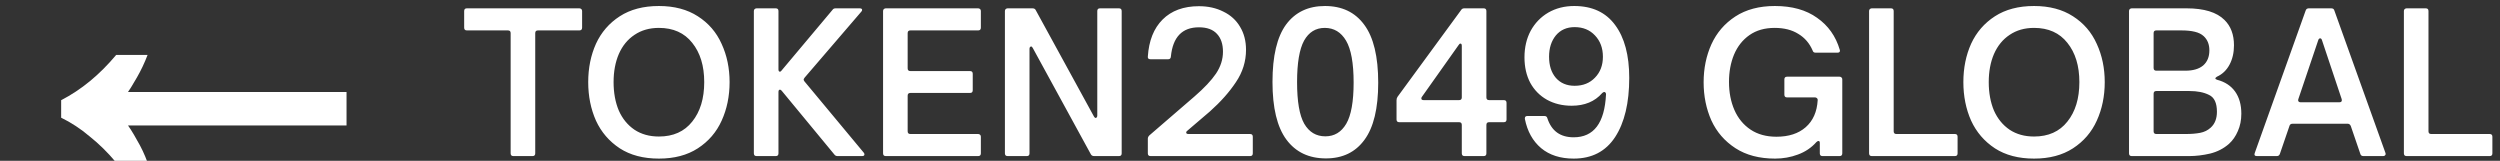 <svg width="171" height="11" viewBox="0 0 171 11" fill="none" xmlns="http://www.w3.org/2000/svg">
<rect x="0" y="0" width="171" height="11" fill="#333333" stroke="none"/>
<g clip-path="url(#clip0_143_2303)">
<path d="M7.947 11.118C7.371 10.43 6.767 9.835 6.135 9.333C5.521 8.813 4.871 8.385 4.183 8.051V6.852C5.559 6.145 6.813 5.113 7.947 3.756H10.095C9.89 4.295 9.648 4.807 9.37 5.29C9.109 5.755 8.83 6.201 8.533 6.629V8.274C8.83 8.664 9.109 9.101 9.37 9.584C9.648 10.049 9.89 10.56 10.095 11.118H7.947ZM8.366 8.581L8.394 6.294H23.703V8.581H8.366Z" fill="white"/>
<path d="M35.113 10.676C35.06 10.676 35.016 10.663 34.981 10.636C34.946 10.601 34.928 10.553 34.928 10.491V2.265C34.928 2.142 34.866 2.08 34.743 2.08H31.934C31.811 2.08 31.749 2.018 31.749 1.894V0.755C31.749 0.632 31.811 0.57 31.934 0.57H39.63C39.683 0.57 39.727 0.588 39.763 0.623C39.798 0.649 39.816 0.693 39.816 0.755V1.894C39.816 1.956 39.798 2.005 39.763 2.04C39.727 2.067 39.683 2.08 39.63 2.08H36.796C36.672 2.08 36.61 2.142 36.61 2.265V10.491C36.61 10.614 36.548 10.676 36.425 10.676H35.113ZM45.069 10.848C44.009 10.848 43.117 10.614 42.393 10.146C41.669 9.67 41.126 9.038 40.764 8.252C40.411 7.458 40.234 6.579 40.234 5.616C40.234 4.654 40.411 3.78 40.764 2.994C41.126 2.208 41.669 1.581 42.393 1.113C43.117 0.645 44.009 0.411 45.069 0.411C46.12 0.411 47.007 0.645 47.731 1.113C48.464 1.581 49.007 2.212 49.361 3.007C49.723 3.793 49.904 4.663 49.904 5.616C49.904 6.579 49.723 7.458 49.361 8.252C49.007 9.038 48.464 9.67 47.731 10.146C47.007 10.614 46.12 10.848 45.069 10.848ZM45.069 9.338C46.049 9.338 46.809 8.998 47.347 8.319C47.895 7.639 48.169 6.738 48.169 5.616C48.169 4.504 47.895 3.608 47.347 2.928C46.809 2.248 46.049 1.908 45.069 1.908C44.424 1.908 43.868 2.067 43.4 2.384C42.932 2.694 42.574 3.131 42.327 3.696C42.089 4.252 41.969 4.892 41.969 5.616C41.969 6.349 42.089 6.998 42.327 7.564C42.574 8.12 42.932 8.557 43.4 8.875C43.868 9.184 44.424 9.338 45.069 9.338ZM51.75 10.676C51.697 10.676 51.653 10.663 51.617 10.636C51.582 10.601 51.564 10.553 51.564 10.491V0.755C51.564 0.693 51.582 0.649 51.617 0.623C51.653 0.588 51.697 0.57 51.75 0.57H53.061C53.185 0.57 53.247 0.632 53.247 0.755V4.742C53.247 4.848 53.278 4.901 53.339 4.901C53.392 4.901 53.437 4.87 53.472 4.808L56.942 0.676C56.986 0.605 57.057 0.57 57.154 0.57H58.797C58.911 0.57 58.969 0.605 58.969 0.676C58.969 0.72 58.951 0.76 58.916 0.795L55.035 5.312C54.991 5.374 54.969 5.418 54.969 5.444C54.969 5.471 54.986 5.51 55.022 5.563L59.088 10.451C59.114 10.486 59.128 10.522 59.128 10.557C59.128 10.636 59.075 10.676 58.969 10.676H57.286C57.189 10.676 57.114 10.636 57.061 10.557L53.472 6.212C53.428 6.16 53.388 6.133 53.353 6.133C53.282 6.133 53.247 6.186 53.247 6.292V10.491C53.247 10.614 53.185 10.676 53.061 10.676H51.75ZM60.588 10.676C60.535 10.676 60.491 10.663 60.455 10.636C60.42 10.601 60.402 10.553 60.402 10.491V0.755C60.402 0.693 60.42 0.649 60.455 0.623C60.491 0.588 60.535 0.57 60.588 0.57H66.906C66.959 0.57 67.003 0.588 67.038 0.623C67.074 0.649 67.091 0.693 67.091 0.755V1.894C67.091 1.956 67.074 2.005 67.038 2.04C67.003 2.067 66.959 2.08 66.906 2.08H62.27C62.146 2.08 62.084 2.142 62.084 2.265V4.676C62.084 4.8 62.146 4.861 62.27 4.861H66.35C66.473 4.861 66.535 4.923 66.535 5.047V6.173C66.535 6.296 66.473 6.358 66.35 6.358H62.27C62.146 6.358 62.084 6.42 62.084 6.544V8.981C62.084 9.104 62.146 9.166 62.27 9.166H66.906C66.959 9.166 67.003 9.184 67.038 9.219C67.074 9.246 67.091 9.29 67.091 9.352V10.491C67.091 10.553 67.074 10.601 67.038 10.636C67.003 10.663 66.959 10.676 66.906 10.676H60.588ZM68.921 10.676C68.868 10.676 68.824 10.663 68.789 10.636C68.753 10.601 68.736 10.553 68.736 10.491V0.755C68.736 0.693 68.753 0.649 68.789 0.623C68.824 0.588 68.868 0.57 68.921 0.57H70.617C70.731 0.57 70.806 0.61 70.842 0.689L74.829 7.974C74.864 8.036 74.904 8.067 74.948 8.067C74.974 8.067 74.996 8.054 75.014 8.027C75.041 8.001 75.054 7.961 75.054 7.908V0.755C75.054 0.632 75.116 0.57 75.239 0.57H76.537C76.661 0.57 76.723 0.632 76.723 0.755V10.491C76.723 10.614 76.661 10.676 76.537 10.676H74.842C74.736 10.676 74.661 10.636 74.617 10.557L70.643 3.285C70.608 3.215 70.568 3.179 70.524 3.179C70.497 3.179 70.471 3.197 70.444 3.232C70.427 3.259 70.418 3.294 70.418 3.338V10.491C70.418 10.614 70.356 10.676 70.232 10.676H68.921ZM78.698 10.676C78.574 10.676 78.512 10.614 78.512 10.491V9.484C78.512 9.405 78.547 9.33 78.618 9.259L81.704 6.597C82.367 6.023 82.857 5.502 83.175 5.034C83.493 4.557 83.651 4.058 83.651 3.537C83.651 3.016 83.515 2.61 83.241 2.318C82.967 2.018 82.556 1.868 82.009 1.868C80.861 1.868 80.221 2.535 80.088 3.868C80.08 3.992 80.018 4.053 79.903 4.053H78.698C78.636 4.053 78.587 4.04 78.552 4.014C78.517 3.978 78.503 3.93 78.512 3.868C78.583 2.782 78.918 1.939 79.519 1.338C80.128 0.729 80.958 0.424 82.009 0.424C82.636 0.424 83.192 0.548 83.678 0.795C84.172 1.033 84.552 1.378 84.817 1.828C85.091 2.279 85.228 2.804 85.228 3.404C85.228 4.199 84.998 4.936 84.539 5.616C84.089 6.296 83.497 6.963 82.764 7.617L81.214 8.941C81.161 8.976 81.135 9.016 81.135 9.06C81.135 9.131 81.188 9.166 81.294 9.166H85.506C85.629 9.166 85.691 9.228 85.691 9.352V10.491C85.691 10.614 85.629 10.676 85.506 10.676H78.698ZM90.694 10.835C89.528 10.835 88.627 10.407 87.991 9.55C87.356 8.694 87.038 7.378 87.038 5.603C87.038 3.837 87.347 2.53 87.965 1.682C88.592 0.835 89.479 0.411 90.627 0.411C91.793 0.411 92.689 0.839 93.316 1.696C93.952 2.552 94.27 3.872 94.27 5.656C94.27 7.413 93.956 8.716 93.329 9.564C92.711 10.411 91.833 10.835 90.694 10.835ZM90.654 9.325C91.272 9.325 91.749 9.038 92.084 8.464C92.42 7.89 92.588 6.95 92.588 5.643C92.588 4.318 92.415 3.365 92.071 2.782C91.727 2.199 91.241 1.908 90.614 1.908C89.996 1.908 89.523 2.199 89.197 2.782C88.879 3.365 88.72 4.31 88.72 5.616C88.72 6.941 88.883 7.89 89.21 8.464C89.546 9.038 90.027 9.325 90.654 9.325ZM100.173 10.676C100.12 10.676 100.076 10.663 100.04 10.636C100.005 10.601 99.987 10.553 99.987 10.491V8.544C99.987 8.42 99.925 8.358 99.802 8.358H95.709C95.585 8.358 95.523 8.296 95.523 8.173V6.862C95.523 6.764 95.546 6.685 95.59 6.623L99.948 0.676C99.992 0.605 100.062 0.57 100.159 0.57H101.484C101.608 0.57 101.669 0.632 101.669 0.755V6.663C101.669 6.786 101.731 6.848 101.855 6.848H102.862C102.985 6.848 103.047 6.91 103.047 7.034V8.173C103.047 8.296 102.985 8.358 102.862 8.358H101.855C101.731 8.358 101.669 8.42 101.669 8.544V10.491C101.669 10.614 101.608 10.676 101.484 10.676H100.173ZM99.802 6.848C99.925 6.848 99.987 6.786 99.987 6.663V3.139C99.987 3.034 99.956 2.981 99.895 2.981C99.85 2.981 99.811 3.011 99.775 3.073L97.259 6.623C97.232 6.658 97.219 6.694 97.219 6.729C97.219 6.809 97.272 6.848 97.378 6.848H99.802ZM107.639 10.848C106.729 10.848 105.987 10.61 105.413 10.133C104.839 9.648 104.469 8.981 104.301 8.133V8.093C104.301 7.987 104.358 7.934 104.473 7.934H105.639C105.745 7.934 105.811 7.983 105.837 8.08C106.12 8.954 106.72 9.391 107.639 9.391C109.016 9.391 109.754 8.416 109.851 6.464V6.438C109.851 6.394 109.837 6.358 109.811 6.332C109.793 6.305 109.767 6.292 109.731 6.292C109.687 6.292 109.639 6.318 109.586 6.371C109.082 6.945 108.389 7.232 107.506 7.232C106.87 7.232 106.305 7.096 105.811 6.822C105.325 6.548 104.945 6.164 104.672 5.669C104.407 5.166 104.274 4.583 104.274 3.921C104.274 3.241 104.416 2.636 104.698 2.106C104.99 1.577 105.391 1.161 105.903 0.861C106.424 0.561 107.016 0.411 107.678 0.411C108.906 0.411 109.837 0.844 110.473 1.709C111.118 2.574 111.44 3.78 111.44 5.325C111.44 7.038 111.118 8.389 110.473 9.378C109.829 10.358 108.884 10.848 107.639 10.848ZM107.705 5.868C108.279 5.868 108.742 5.683 109.096 5.312C109.458 4.941 109.639 4.464 109.639 3.881C109.639 3.29 109.458 2.804 109.096 2.424C108.742 2.045 108.279 1.855 107.705 1.855C107.166 1.855 106.738 2.045 106.42 2.424C106.111 2.804 105.956 3.29 105.956 3.881C105.956 4.482 106.111 4.963 106.42 5.325C106.738 5.687 107.166 5.868 107.705 5.868ZM121.416 10.848C120.338 10.848 119.433 10.61 118.7 10.133C117.967 9.656 117.42 9.025 117.058 8.239C116.705 7.444 116.528 6.575 116.528 5.63C116.528 4.685 116.705 3.819 117.058 3.034C117.42 2.239 117.967 1.603 118.7 1.126C119.433 0.649 120.334 0.411 121.402 0.411C122.577 0.411 123.539 0.68 124.29 1.219C125.049 1.749 125.566 2.477 125.84 3.404C125.848 3.422 125.853 3.444 125.853 3.471C125.853 3.559 125.795 3.603 125.681 3.603H124.184C124.078 3.603 124.012 3.555 123.985 3.457C123.773 2.963 123.447 2.583 123.005 2.318C122.572 2.045 122.034 1.908 121.389 1.908C120.709 1.908 120.135 2.071 119.667 2.398C119.199 2.724 118.846 3.17 118.607 3.736C118.378 4.292 118.263 4.914 118.263 5.603C118.263 6.318 118.387 6.959 118.634 7.524C118.881 8.089 119.248 8.535 119.733 8.862C120.219 9.188 120.811 9.352 121.508 9.352C122.347 9.352 123.014 9.135 123.508 8.703C124.012 8.261 124.285 7.643 124.33 6.848V6.822C124.33 6.778 124.312 6.742 124.277 6.716C124.241 6.681 124.202 6.663 124.157 6.663H122.237C122.113 6.663 122.051 6.601 122.051 6.477V5.431C122.051 5.307 122.113 5.246 122.237 5.246H125.826C125.879 5.246 125.923 5.263 125.959 5.299C125.994 5.325 126.012 5.369 126.012 5.431V10.491C126.012 10.553 125.994 10.601 125.959 10.636C125.923 10.663 125.879 10.676 125.826 10.676H124.661C124.537 10.676 124.475 10.614 124.475 10.491V9.776C124.475 9.687 124.444 9.643 124.383 9.643C124.338 9.643 124.29 9.67 124.237 9.723C123.901 10.102 123.482 10.385 122.979 10.57C122.484 10.756 121.963 10.848 121.416 10.848ZM128.031 10.676C127.978 10.676 127.934 10.663 127.898 10.636C127.863 10.601 127.845 10.553 127.845 10.491V0.755C127.845 0.693 127.863 0.649 127.898 0.623C127.934 0.588 127.978 0.57 128.031 0.57H129.342C129.466 0.57 129.528 0.632 129.528 0.755V8.981C129.528 9.104 129.589 9.166 129.713 9.166H133.713C133.837 9.166 133.899 9.228 133.899 9.352V10.491C133.899 10.614 133.837 10.676 133.713 10.676H128.031ZM139.129 10.848C138.069 10.848 137.178 10.614 136.453 10.146C135.729 9.67 135.186 9.038 134.824 8.252C134.471 7.458 134.294 6.579 134.294 5.616C134.294 4.654 134.471 3.78 134.824 2.994C135.186 2.208 135.729 1.581 136.453 1.113C137.178 0.645 138.069 0.411 139.129 0.411C140.18 0.411 141.067 0.645 141.791 1.113C142.524 1.581 143.067 2.212 143.421 3.007C143.783 3.793 143.964 4.663 143.964 5.616C143.964 6.579 143.783 7.458 143.421 8.252C143.067 9.038 142.524 9.67 141.791 10.146C141.067 10.614 140.18 10.848 139.129 10.848ZM139.129 9.338C140.109 9.338 140.869 8.998 141.407 8.319C141.955 7.639 142.229 6.738 142.229 5.616C142.229 4.504 141.955 3.608 141.407 2.928C140.869 2.248 140.109 1.908 139.129 1.908C138.484 1.908 137.928 2.067 137.46 2.384C136.992 2.694 136.635 3.131 136.387 3.696C136.149 4.252 136.03 4.892 136.03 5.616C136.03 6.349 136.149 6.998 136.387 7.564C136.635 8.12 136.992 8.557 137.46 8.875C137.928 9.184 138.484 9.338 139.129 9.338ZM145.81 10.676C145.757 10.676 145.713 10.663 145.678 10.636C145.642 10.601 145.625 10.553 145.625 10.491V0.755C145.625 0.693 145.642 0.649 145.678 0.623C145.713 0.588 145.757 0.57 145.81 0.57H149.559C150.759 0.57 151.625 0.835 152.155 1.365C152.587 1.788 152.804 2.367 152.804 3.1C152.804 3.603 152.702 4.045 152.499 4.424C152.296 4.804 152.009 5.078 151.638 5.246C151.567 5.29 151.532 5.329 151.532 5.365C151.532 5.4 151.572 5.431 151.651 5.457C152.19 5.599 152.601 5.868 152.883 6.265C153.166 6.663 153.307 7.166 153.307 7.775C153.307 8.217 153.228 8.614 153.069 8.968C152.918 9.321 152.715 9.612 152.459 9.842C152.097 10.16 151.669 10.38 151.174 10.504C150.68 10.619 150.199 10.676 149.731 10.676H145.81ZM149.479 4.835C150.009 4.835 150.415 4.716 150.698 4.477C150.98 4.23 151.121 3.886 151.121 3.444C151.121 3.038 150.993 2.716 150.737 2.477C150.587 2.336 150.384 2.234 150.128 2.173C149.881 2.111 149.572 2.08 149.201 2.08H147.492C147.369 2.08 147.307 2.142 147.307 2.265V4.649C147.307 4.773 147.369 4.835 147.492 4.835H149.479ZM149.532 9.166C149.885 9.166 150.203 9.14 150.486 9.087C150.768 9.034 151.011 8.915 151.214 8.729C151.497 8.473 151.638 8.111 151.638 7.643C151.638 7.043 151.457 6.658 151.095 6.491C150.742 6.314 150.296 6.226 149.757 6.226H147.492C147.369 6.226 147.307 6.288 147.307 6.411V8.981C147.307 9.104 147.369 9.166 147.492 9.166H149.532ZM154.371 10.676C154.3 10.676 154.252 10.659 154.225 10.623C154.199 10.579 154.199 10.526 154.225 10.464L157.709 0.716C157.744 0.618 157.815 0.57 157.921 0.57H159.457C159.572 0.57 159.643 0.618 159.669 0.716L163.166 10.464C163.175 10.482 163.179 10.504 163.179 10.531C163.179 10.575 163.162 10.61 163.126 10.636C163.1 10.663 163.06 10.676 163.007 10.676H161.656C161.541 10.676 161.47 10.623 161.444 10.517L160.795 8.623C160.751 8.517 160.68 8.464 160.583 8.464H156.808C156.693 8.464 156.623 8.517 156.596 8.623L155.947 10.517C155.912 10.623 155.841 10.676 155.735 10.676H154.371ZM160.027 6.994C160.089 6.994 160.133 6.976 160.159 6.941C160.186 6.897 160.19 6.844 160.172 6.782L158.821 2.742C158.795 2.663 158.755 2.623 158.702 2.623C158.64 2.623 158.596 2.663 158.57 2.742L157.205 6.782C157.197 6.8 157.192 6.822 157.192 6.848C157.192 6.892 157.205 6.928 157.232 6.954C157.267 6.981 157.307 6.994 157.351 6.994H160.027ZM164.611 10.676C164.558 10.676 164.514 10.663 164.479 10.636C164.443 10.601 164.426 10.553 164.426 10.491V0.755C164.426 0.693 164.443 0.649 164.479 0.623C164.514 0.588 164.558 0.57 164.611 0.57H165.922C166.046 0.57 166.108 0.632 166.108 0.755V8.981C166.108 9.104 166.17 9.166 166.293 9.166H170.293C170.417 9.166 170.479 9.228 170.479 9.352V10.491C170.479 10.614 170.417 10.676 170.293 10.676H164.611Z" fill="white"/>
</g>
<defs>
<clipPath id="clip0_143_2303">
<rect width="171" height="11" fill="white"/>
</clipPath>
</defs>
</svg>
